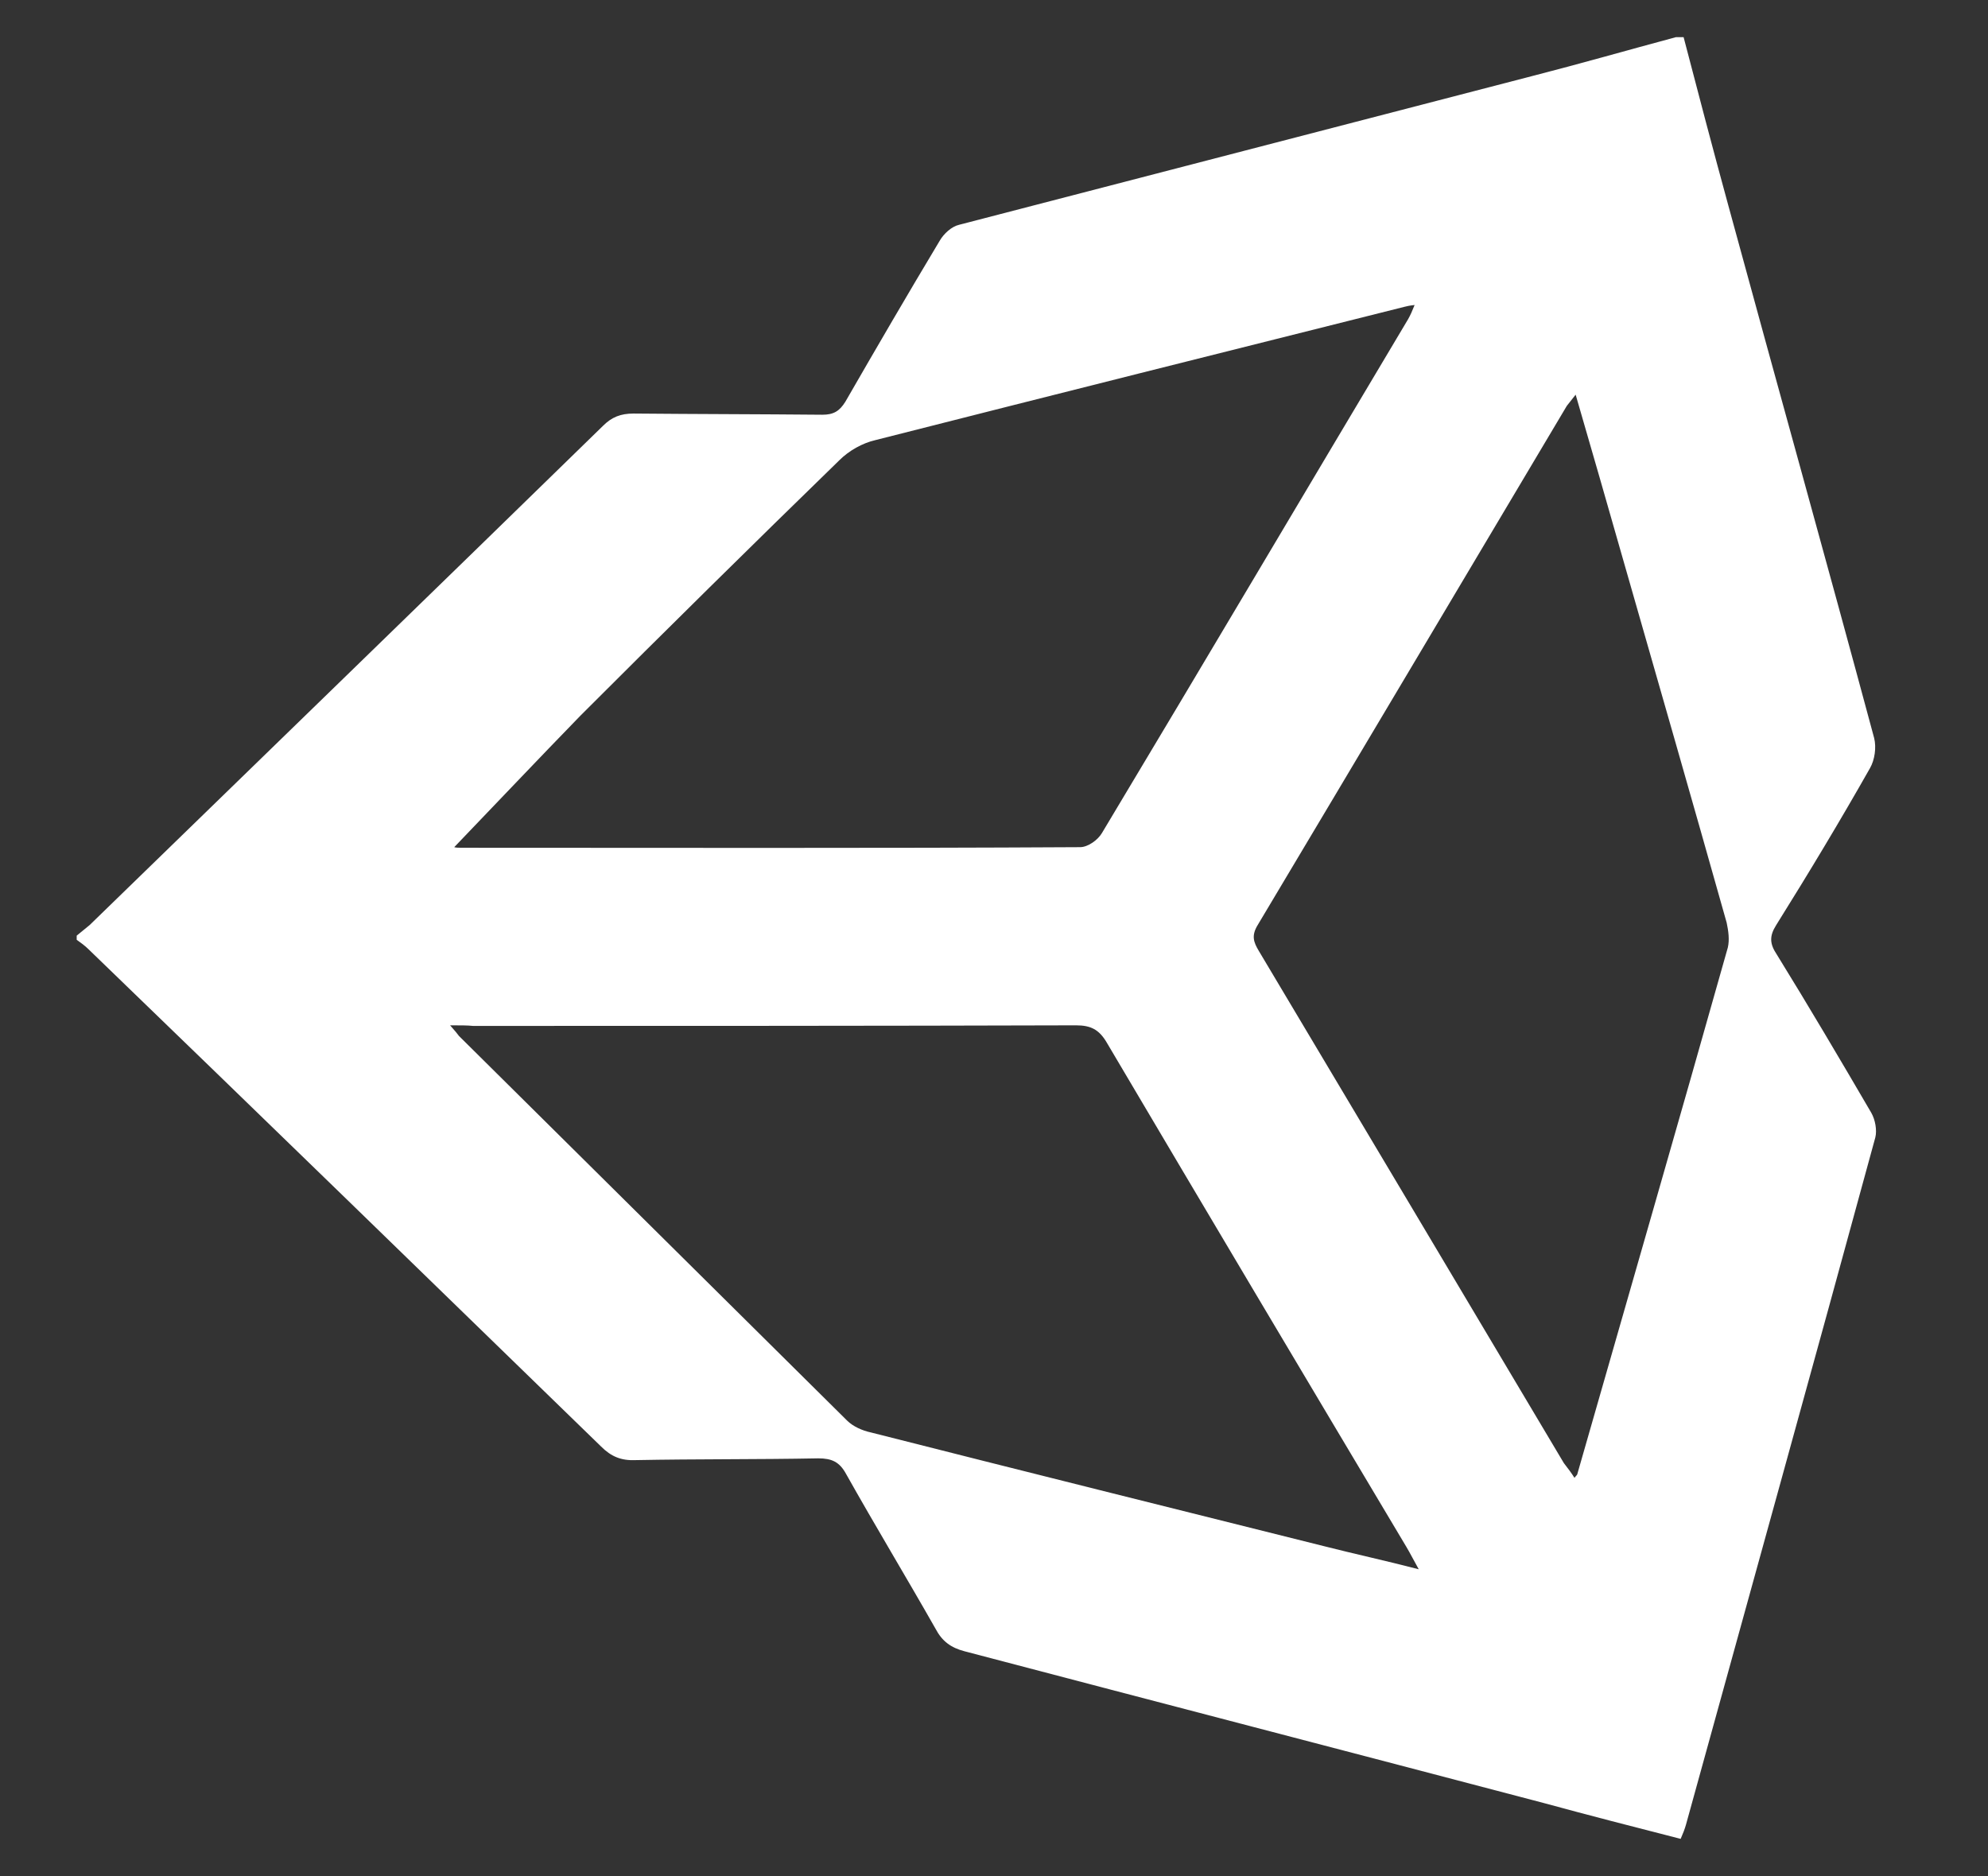<?xml version="1.0" encoding="utf-8"?>
<!-- Generator: Adobe Illustrator 24.0.0, SVG Export Plug-In . SVG Version: 6.00 Build 0)  -->
<!DOCTYPE svg PUBLIC "-//W3C//DTD SVG 1.1//EN" "http://www.w3.org/Graphics/SVG/1.1/DTD/svg11.dtd">
<svg version="1.1" id="svg2" xmlns:x="http://ns.adobe.com/Extensibility/1.0/" xmlns:i="http://ns.adobe.com/AdobeIllustrator/10.0/" xmlns:graph="http://ns.adobe.com/Graphs/1.0/"
	 xmlns="http://www.w3.org/2000/svg" xmlns:xlink="http://www.w3.org/1999/xlink" x="0px" y="0px" width="337px" height="318px"
	 viewBox="0 0 337 318" style="enable-background:new 0 0 337 318;" xml:space="preserve">
<rect x="0" y="0" width="337" height="318" fill="#333333" stroke="none"/>
<style type="text/css">
	.st0{fill:#FFFFFF;}
</style>
<path class="st0" d="M285.4,6.3c2.5,9.6,5,19.1,7.6,28.6c8.2,30.1,16.6,60.1,24.7,90.2c0.4,1.6,0.1,3.7-0.7,5.1
	c-5.1,9-10.4,17.8-15.9,26.6c-1.2,1.9-1.1,3.2,0.1,5c5.5,8.9,10.8,17.9,16,26.8c0.7,1.2,1,3,0.7,4.2
	c-10.6,38.9-21.4,77.7-32.1,116.5c-0.2,0.7-0.5,1.5-0.9,2.4c-7.8-2-15.6-4-23.3-6.1c-32.7-8.6-65.4-17.1-98.1-25.7
	c-2.3-0.6-3.8-1.7-4.9-3.8c-5-8.8-10.2-17.4-15.2-26.3c-1.1-2-2.4-2.6-4.7-2.6c-10.4,0.2-20.6,0.1-31,0.3c-2.4,0.1-4.1-0.6-5.8-2.3
	c-28.8-28-57.8-56.2-86.9-84.3c-0.6-0.6-1.3-1.1-2-1.6c0-0.2,0-0.5,0-0.7c0.7-0.6,1.5-1.2,2.2-1.8c29-28.2,58-56.3,87-84.6
	c1.5-1.5,3-2.1,5.2-2.1c10.7,0.1,21.3,0.1,32,0.2c1.9,0,2.9-0.6,3.9-2.2c5.3-9.2,10.6-18.3,16-27.3c0.7-1.2,2-2.4,3.3-2.7
	c32.3-8.4,64.8-16.8,97.1-25.2c8.2-2.1,16.2-4.4,24.4-6.6C284.6,6.3,285,6.3,285.4,6.3z M266.9,250.5c0.3-0.4,0.5-0.5,0.5-0.7
	c8.5-29.7,17.1-59.4,25.5-89.2c0.3-1.3,0.1-2.8-0.2-4.2c-5.8-20.6-11.7-41.1-17.6-61.7c-2.6-9.1-5.2-18.2-8-27.8
	c-0.7,0.9-1.1,1.4-1.5,1.9c-17.5,29.4-34.9,58.7-52.4,88c-1.1,1.8-0.7,2.9,0.2,4.4c17.3,29,34.5,57.9,51.7,86.8
	C265.8,248.9,266.4,249.7,266.9,250.5z M76.3,173.8c0.9,1,1.2,1.4,1.5,1.8c21.9,21.7,43.9,43.5,65.8,65.2c1,1,2.6,1.7,4,2
	c25.6,6.5,51.3,12.9,76.9,19.3c5.1,1.3,10.2,2.4,16,3.9c-1-1.8-1.5-2.8-2.1-3.8c-17-28.5-33.9-56.9-50.8-85.5
	c-1.3-2.2-2.7-2.9-5.2-2.9c-34,0.1-68.1,0.1-102.2,0.1C79.2,173.8,78.1,173.8,76.3,173.8z M77,143.6c0.3,0.1,0.8,0.1,1.3,0.1
	c35,0,69.9,0.1,104.8-0.1c1.3,0,3-1.2,3.7-2.4c17.4-29,34.6-58.1,51.9-87.1c0.4-0.7,0.7-1.4,1.1-2.4c-0.9,0.1-1.3,0.2-1.7,0.3
	c-29.9,7.5-59.8,15-89.7,22.6c-2.2,0.5-4.5,1.8-6.1,3.4c-14.7,14.3-29.4,28.8-43.9,43.3C91.3,128.6,84.2,136.1,77,143.6z"/>
</svg>
